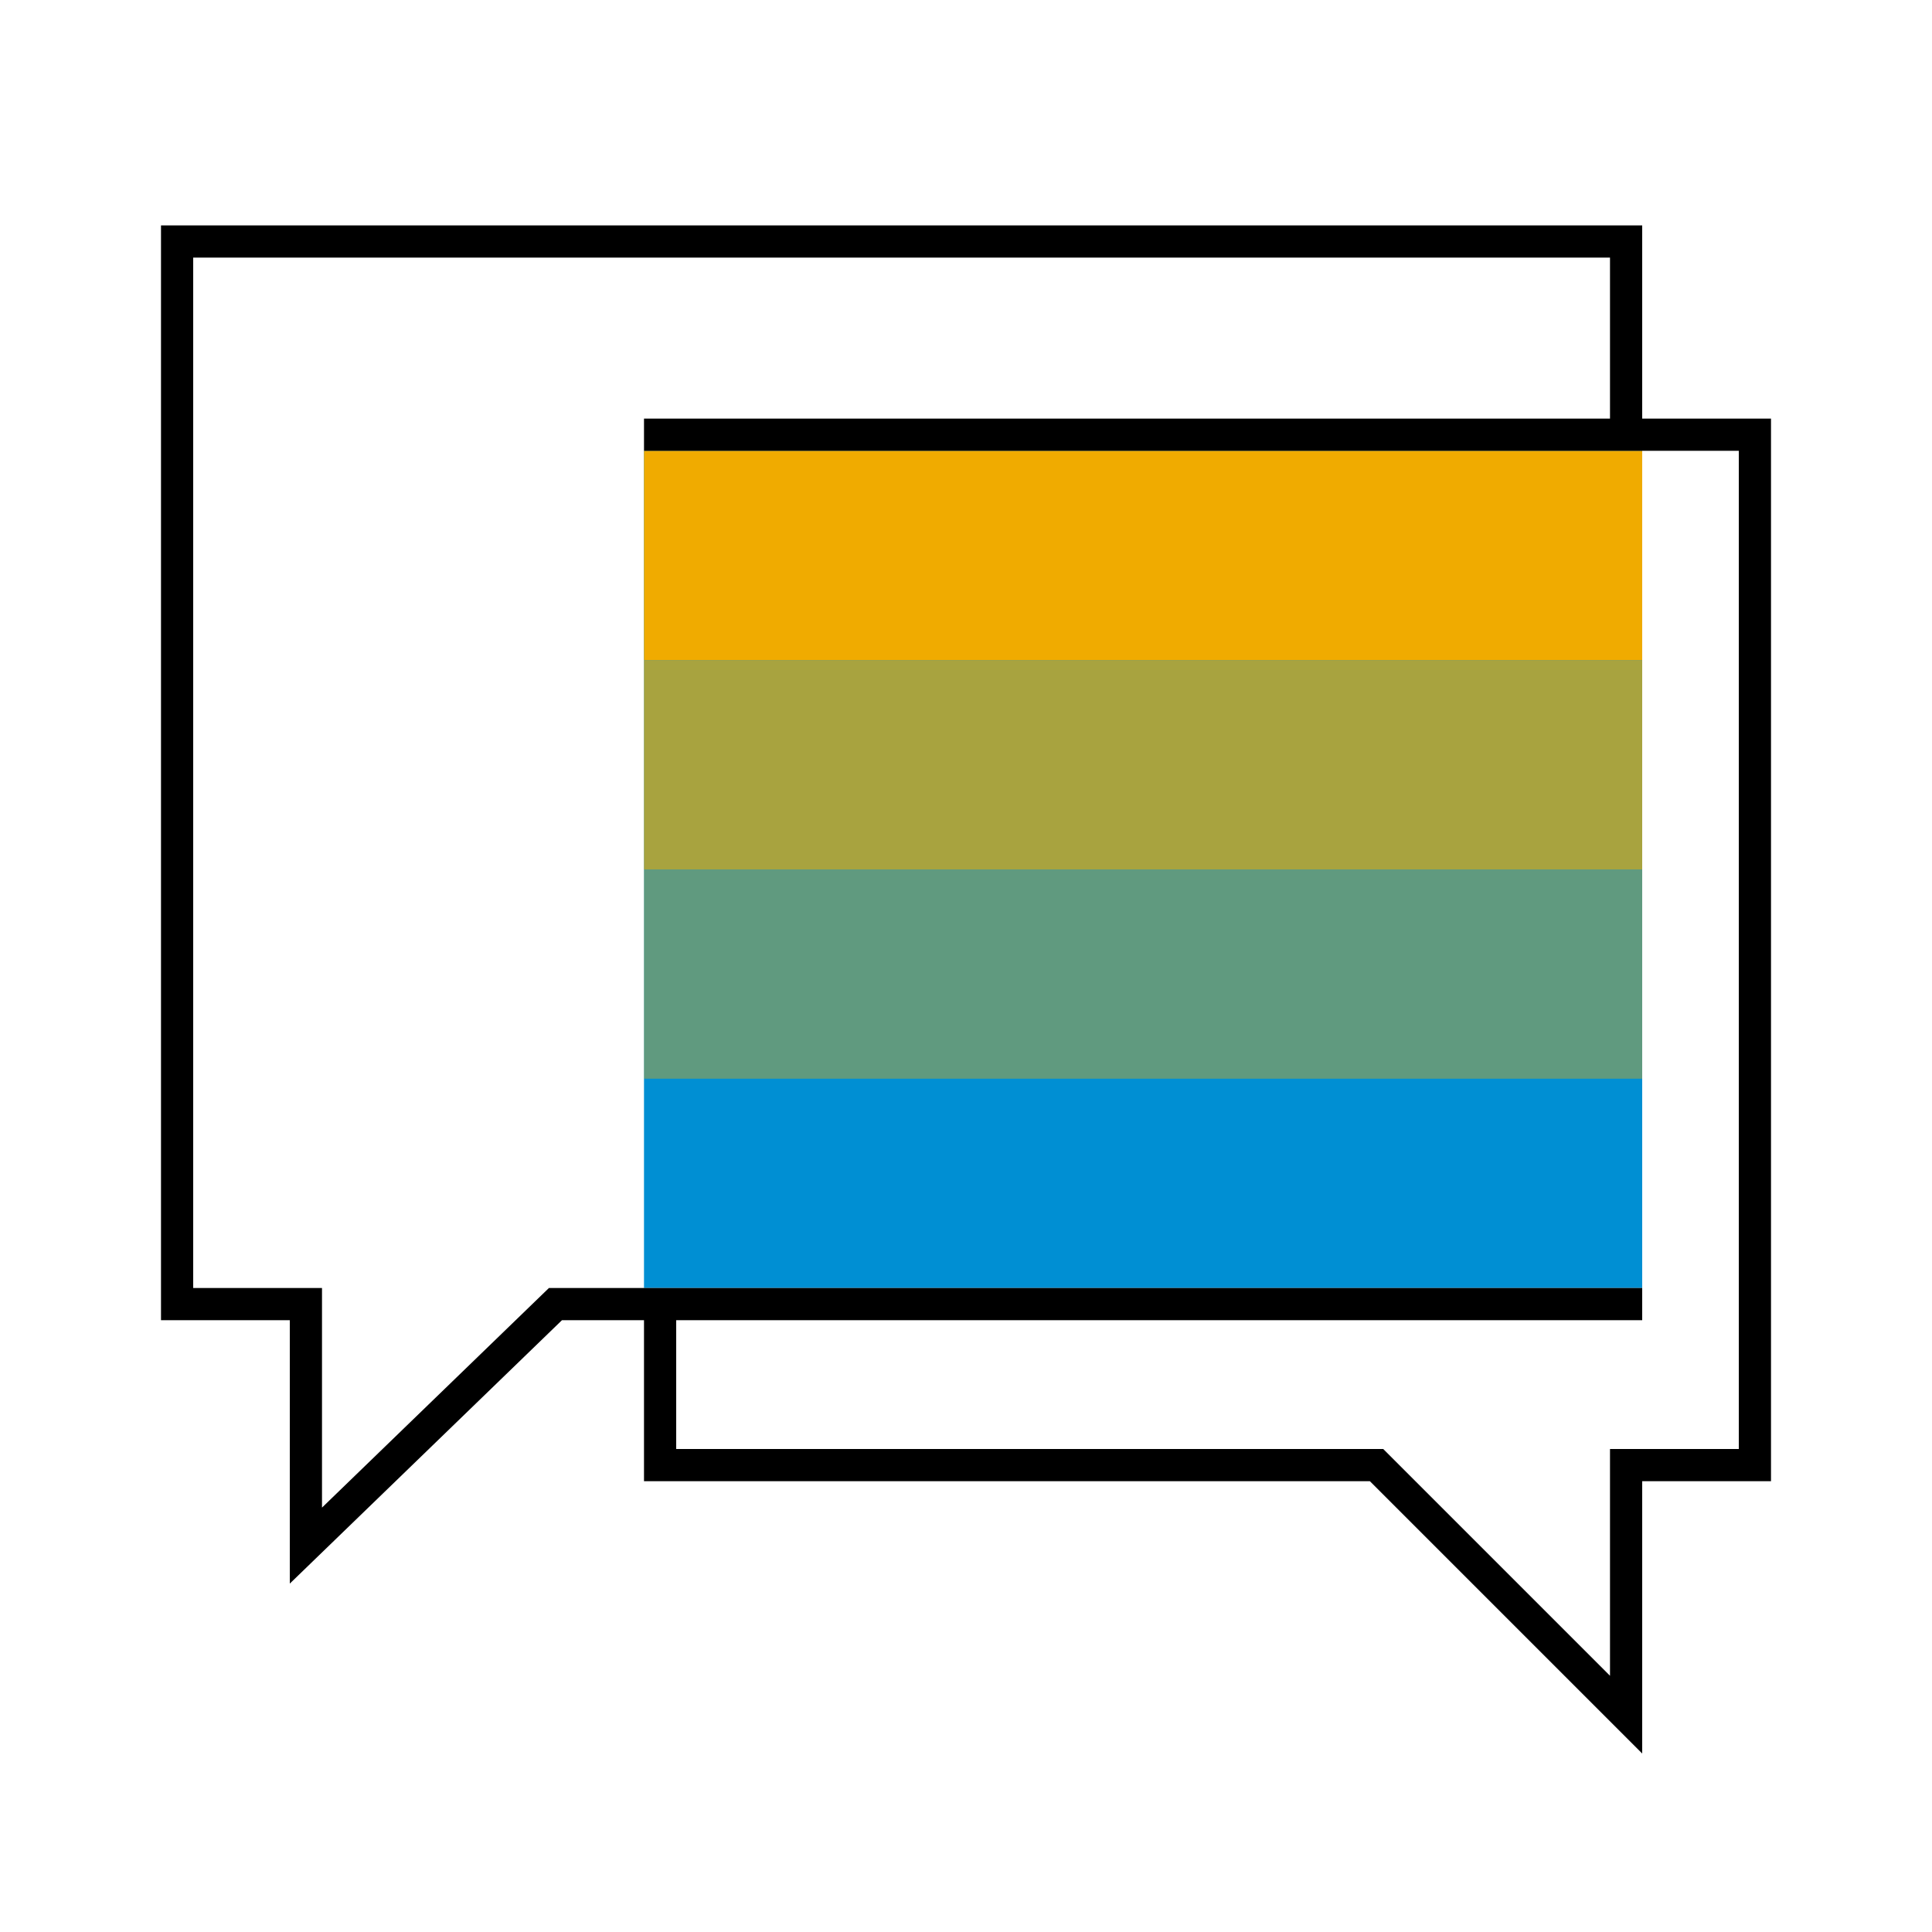 <svg id="Pictograms" xmlns="http://www.w3.org/2000/svg" viewBox="0 0 240 240"><defs><style>.cls-1{fill:#008fd3;}.cls-2,.cls-3,.cls-4{fill:#f0ab00;}.cls-2{opacity:0.7;}.cls-3{opacity:0.4;}</style></defs><title>281226-pictogram</title><rect class="cls-1" x="80" y="56" width="124" height="104"/><rect class="cls-2" x="80" y="82" width="124" height="26"/><rect class="cls-3" x="80" y="108" width="124" height="26"/><rect class="cls-4" x="80" y="56" width="124" height="26"/><path d="M204,52V28H20V164H36v32.72L69.81,164H80v20h90.17L204,217.83V184h16V52Zm12,128H200v28.17L171.83,180H84V164H204v-4H68.19L40,187.28V160H24V32H200V52H80v4H216Z"/></svg>